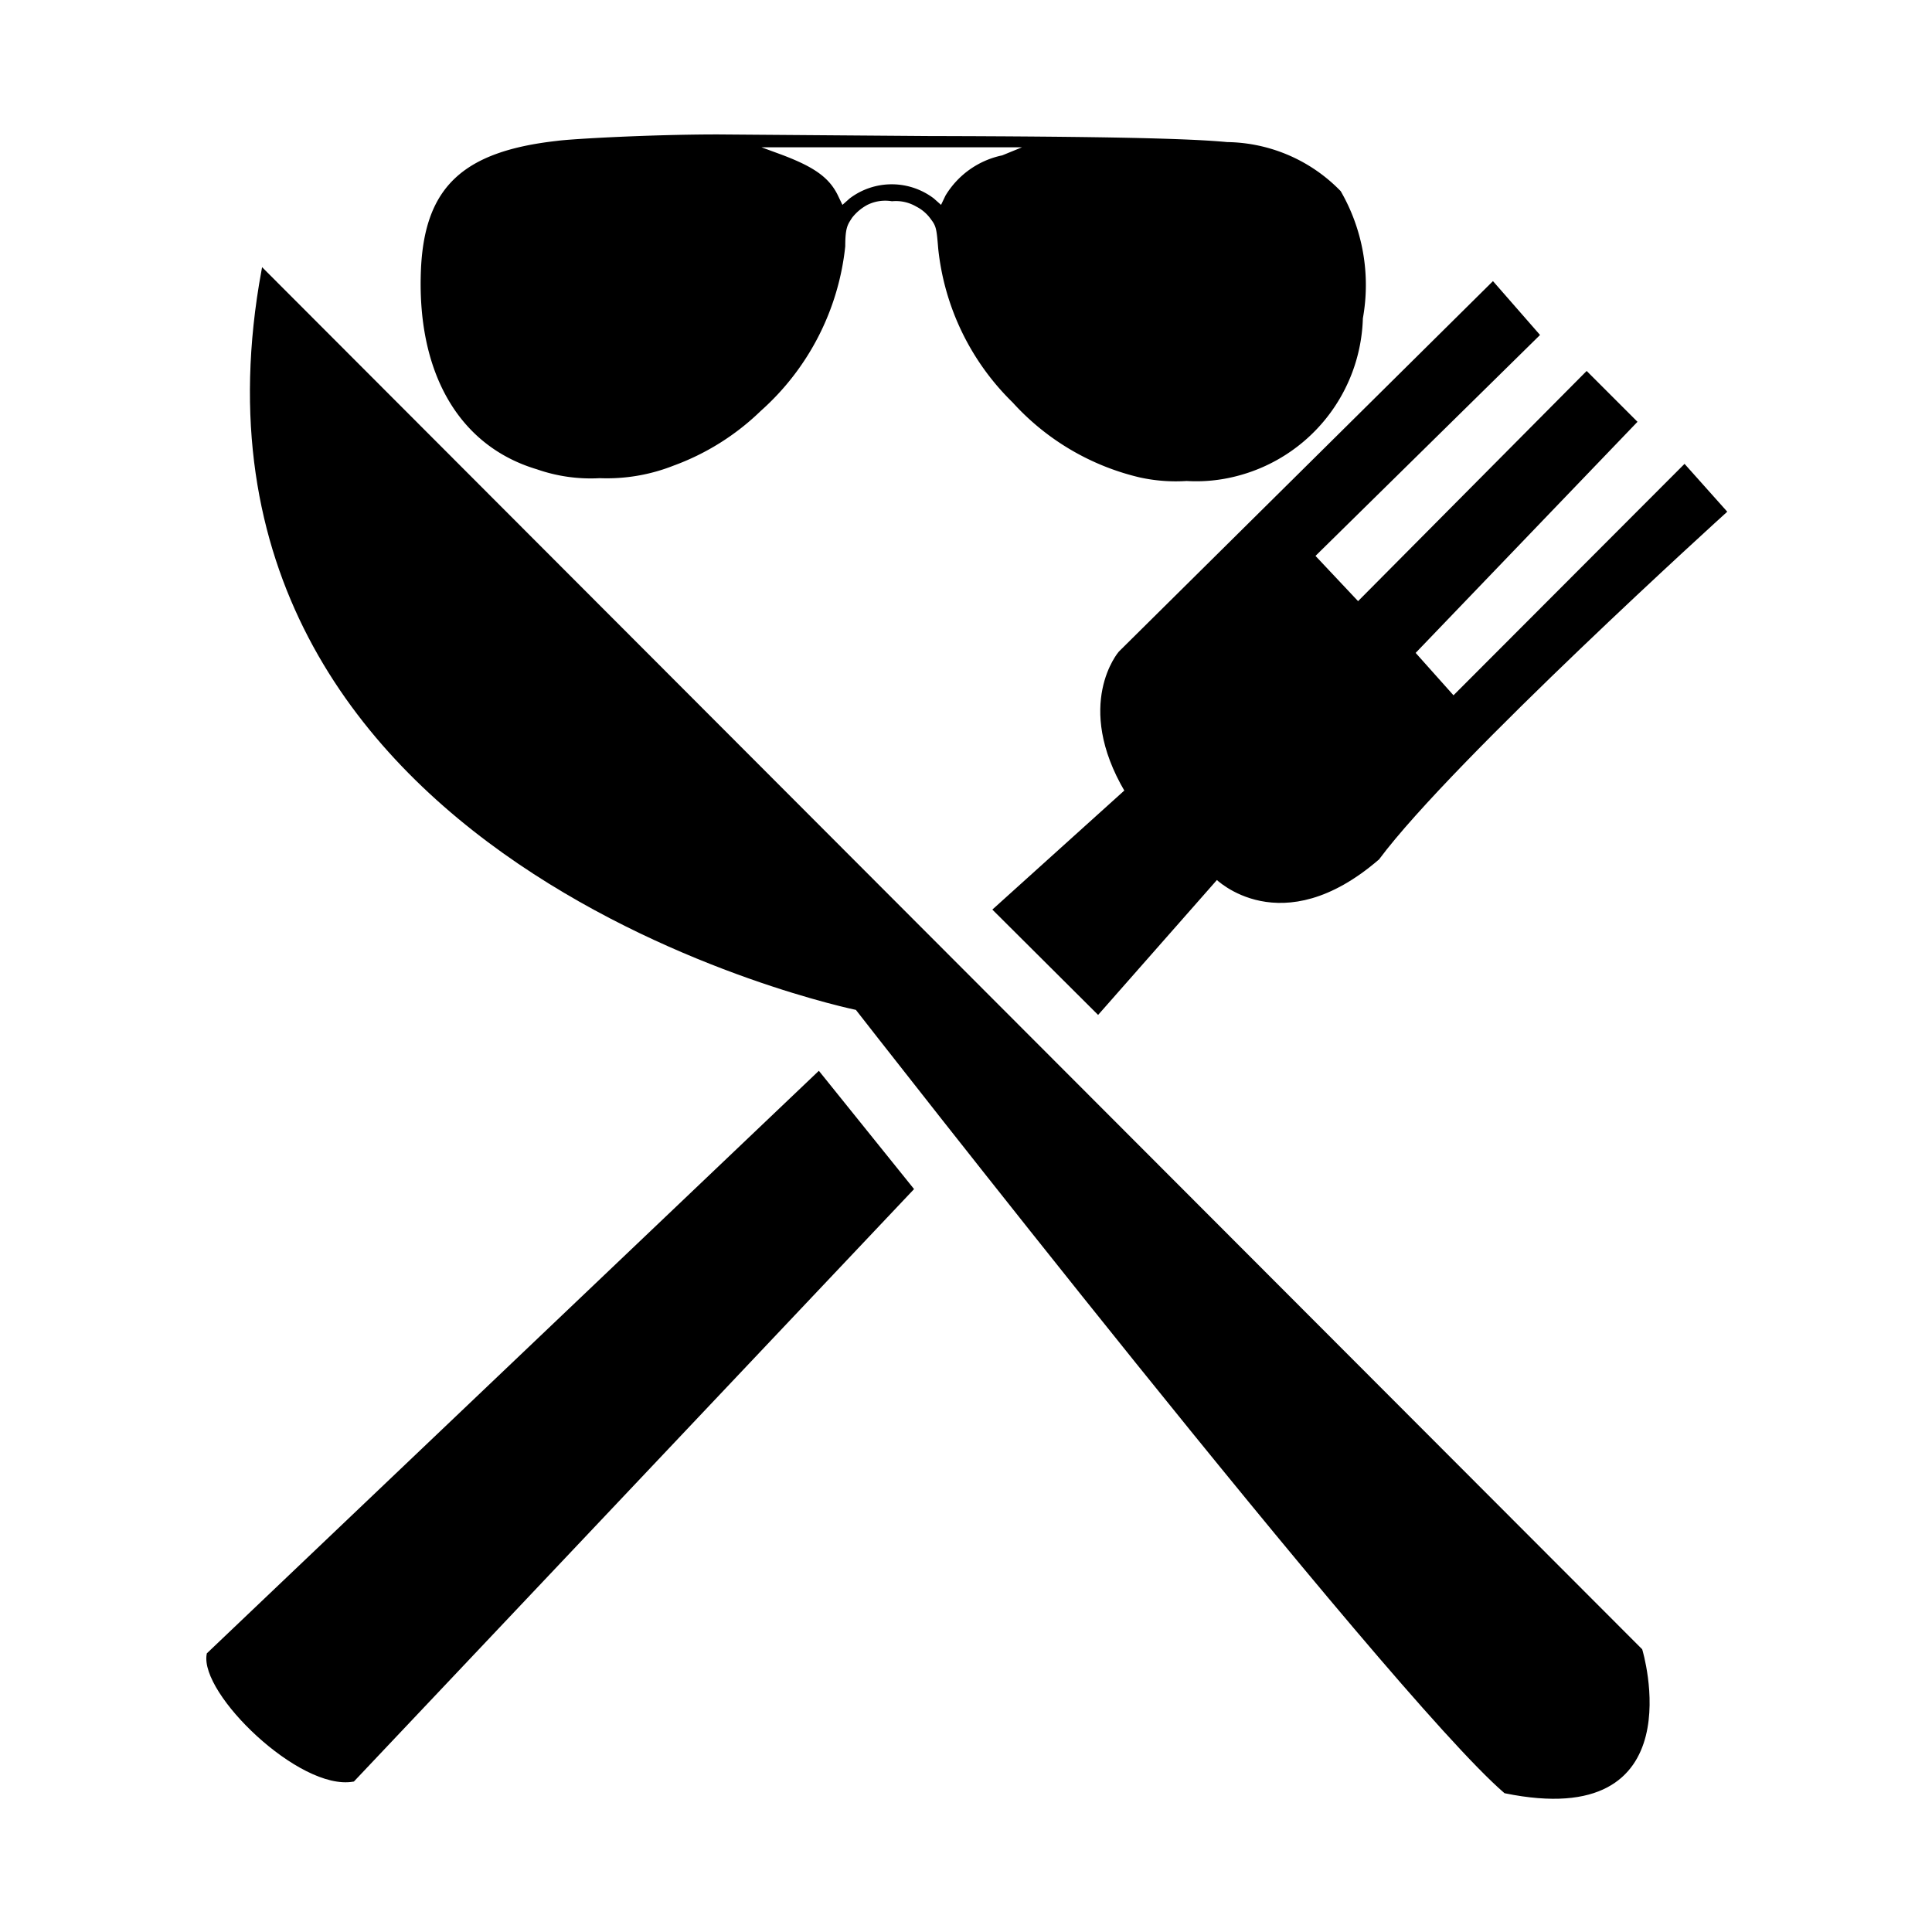 <svg id="Ebene_1" data-name="Ebene 1" xmlns="http://www.w3.org/2000/svg" viewBox="0 0 48 48"><defs><style>.cls-1{stroke:#000;stroke-width:0.09px;}</style></defs><title>ambience-trendy</title><g id="layer9"><path id="path1993" class="cls-1" d="M6.54,6.73,40.76,41s1.35,4.47-3.36,3.51c-2.87-2.47-16.11-19.46-16.11-19.46S3.83,21.48,6.54,6.73Z"/><path id="path1995" class="cls-1" d="M24.72,22.6l2.56,2.55,2.95-3.35s1.59,1.6,4-.48c1.84-2.47,8.62-8.61,8.62-8.61l-1-1.12-5.74,5.75-1-1.12,5.51-5.74-1.2-1.2L33.74,15l-1.12-1.19L38.2,8.32,37.09,7.05l-9.26,9.17s-1.11,1.28.16,3.43Z"/><path id="path1997" class="cls-1" d="M20.34,26.67l2.31,2.87L8.77,44.22C7.46,44.45,5,42.05,5.18,41.1Z"/></g><g id="layer10"><g id="g3943"><g id="g4027"><g id="g4025"><path id="path4023" d="M17.84,3.34c-1.66,0-3.64.11-4,.16-2.33.26-3.28,1.14-3.38,3.16-.12,2.58.93,4.42,2.88,5a4.05,4.05,0,0,0,1.56.22,4.5,4.5,0,0,0,1.83-.31,6.13,6.13,0,0,0,2.17-1.36A6.36,6.36,0,0,0,21,6.12c0-.47.06-.54.17-.71a1.2,1.2,0,0,1,.38-.32A1,1,0,0,1,22.16,5a1,1,0,0,1,.6.13,1,1,0,0,1,.37.32c.13.17.14.24.18.73A6.25,6.25,0,0,0,25.16,10a6.17,6.17,0,0,0,3.15,1.86,4.16,4.16,0,0,0,1.17.09,4,4,0,0,0,1.24-.12,4.17,4.17,0,0,0,3.14-3.92,4.66,4.66,0,0,0-.55-3.16,4,4,0,0,0-2.82-1.22c-.94-.09-3-.14-7.42-.15Zm7.06.52a2.16,2.16,0,0,0-1.41,1l-.11.23-.18-.16a1.73,1.73,0,0,0-2.09,0l-.18.16-.12-.25c-.22-.44-.6-.7-1.4-1l-.49-.18h6.47Z"/></g></g></g></g></svg>